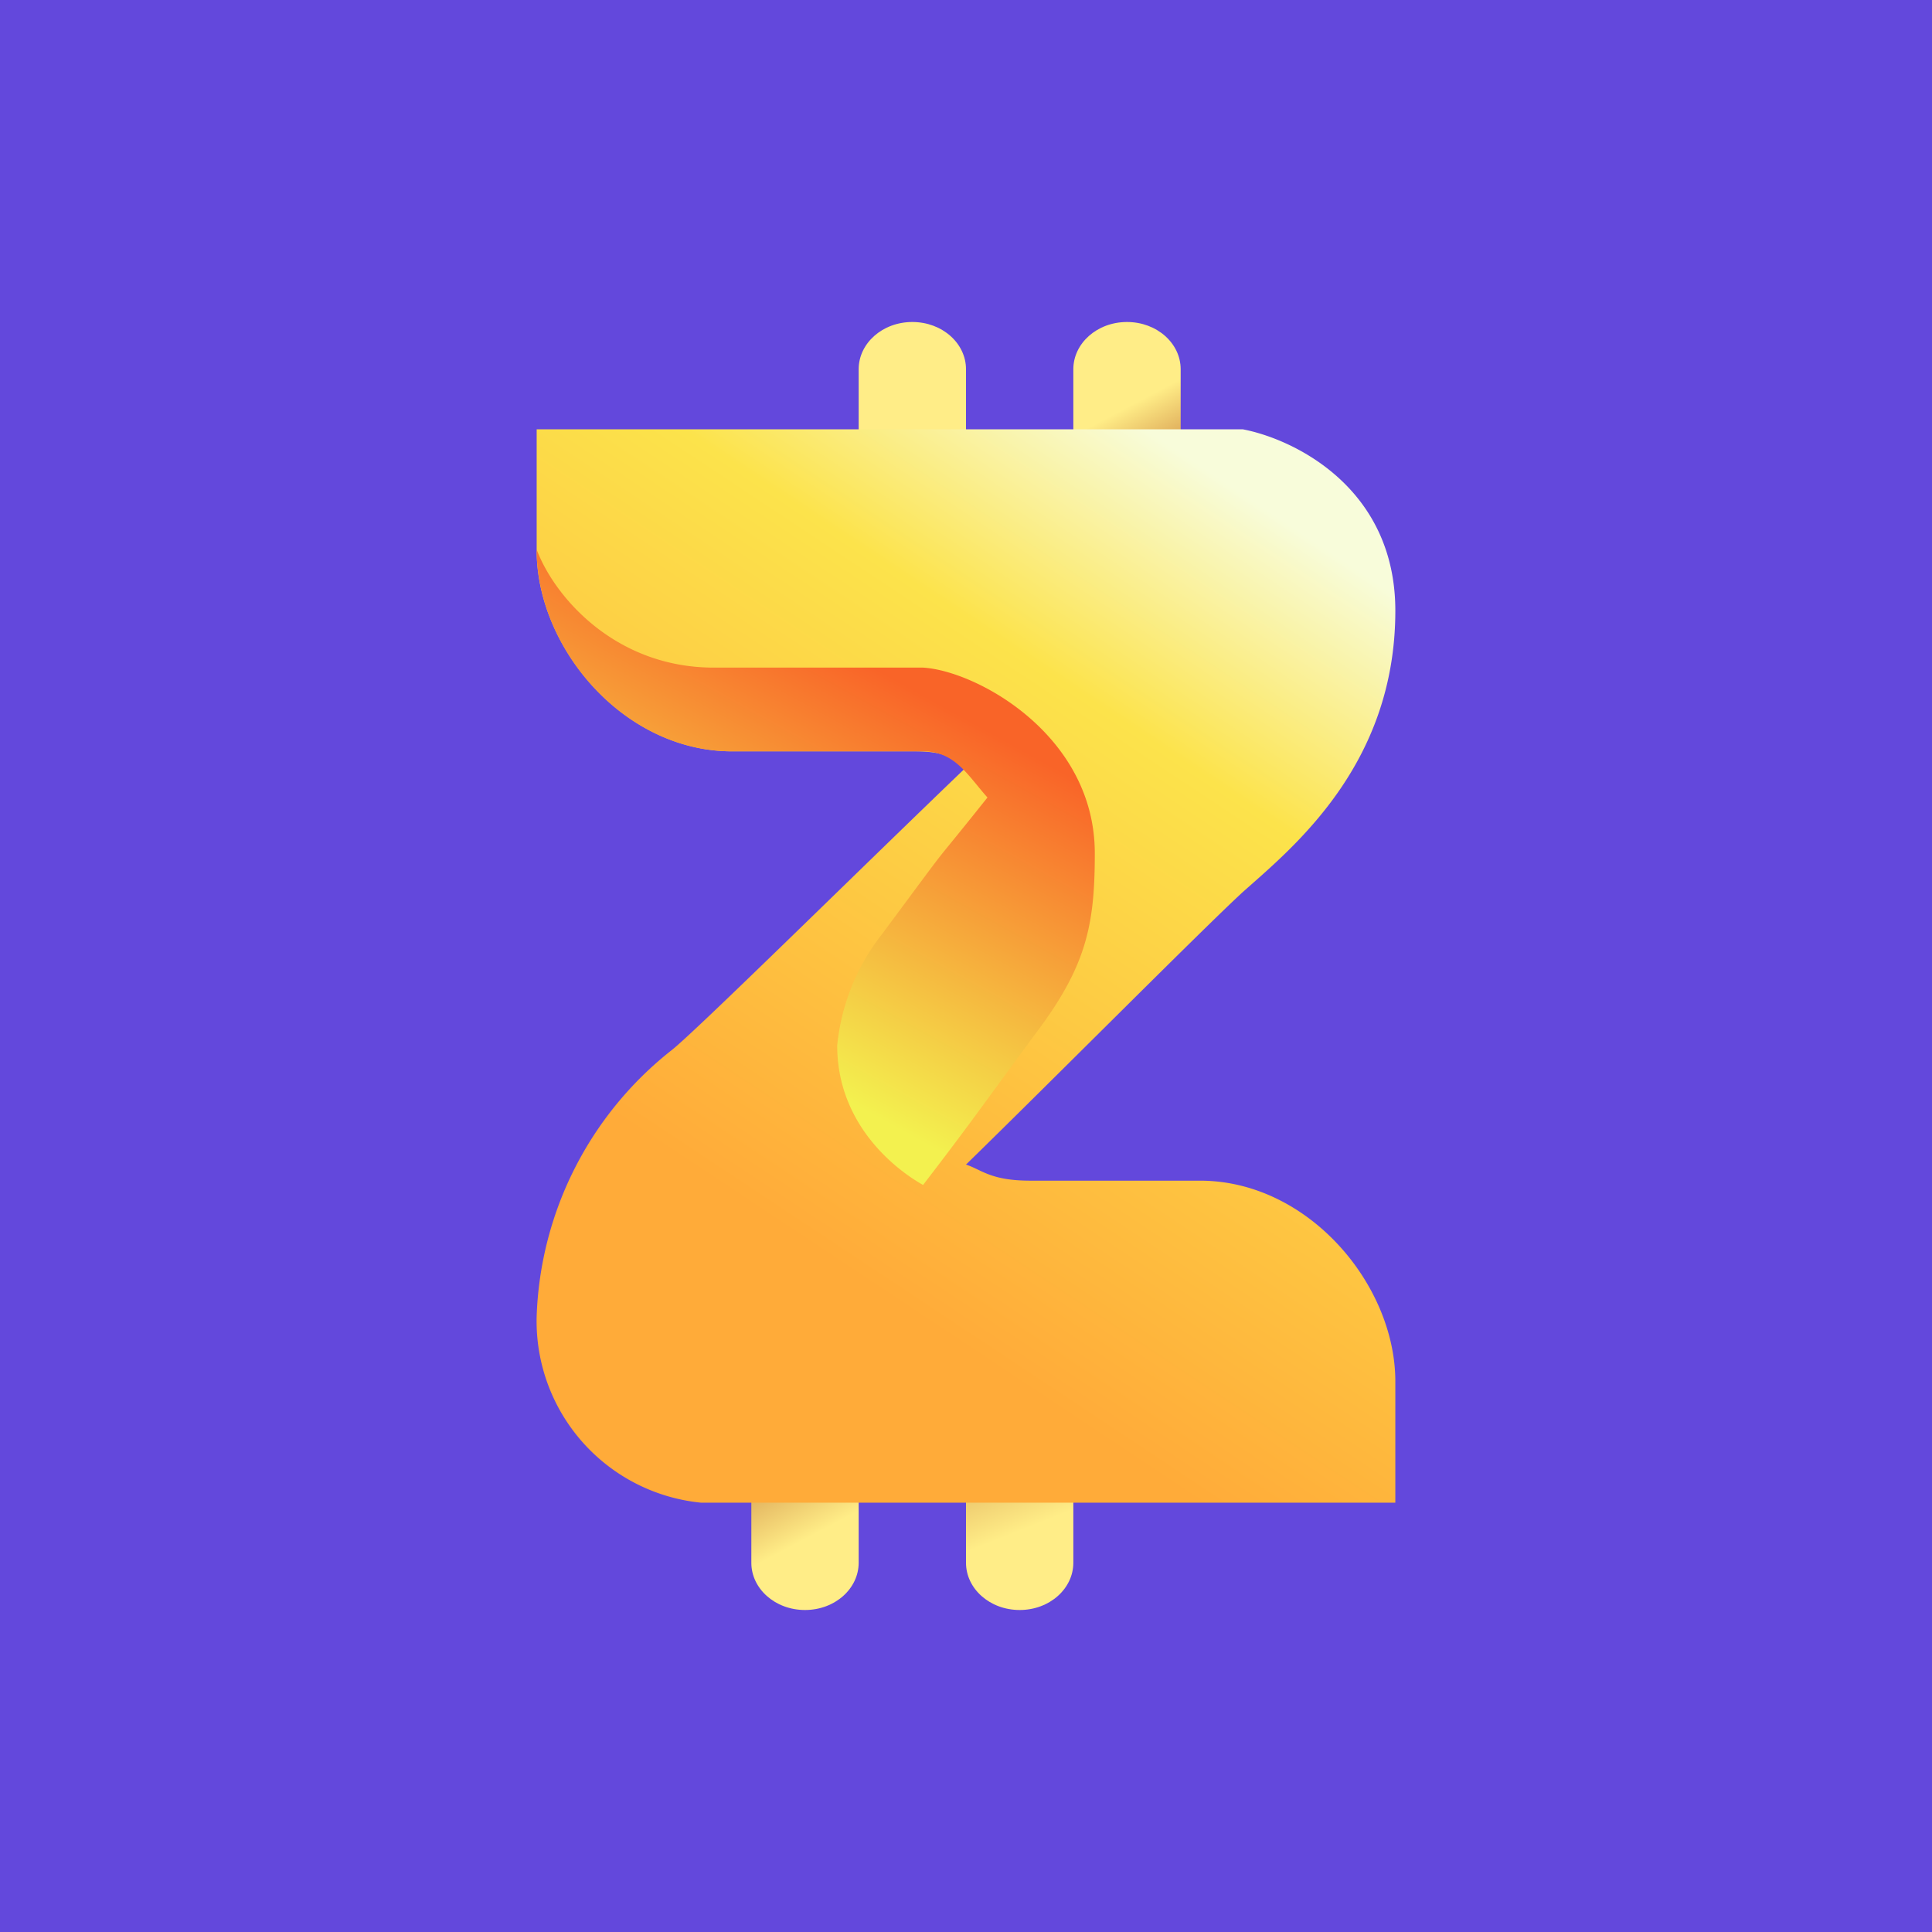<!-- by TradingView --><svg width="18" height="18" viewBox="0 0 18 18" xmlns="http://www.w3.org/2000/svg"><path fill="#6348DC" d="M0 0h18v18H0z"/><path d="M9 13h1v1.56c0 .24-.22.44-.5.44s-.5-.2-.5-.44V13Z" fill="url(#a1dyimczz)"/><path d="M7 13h1v1.56c0 .24-.22.44-.5.44s-.5-.2-.5-.44V13Z" fill="url(#b1dyimczz)"/><path d="M9 5H8V3.44c0-.24.22-.44.5-.44s.5.2.5.44V5Z" fill="#FFED87"/><path d="M11 5h-1V3.44c0-.24.22-.44.5-.44s.5.2.5.44V5Z" fill="url(#c1dyimczz)"/><path d="M11.58 4H5v1.13C5 6.03 5.81 7 6.82 7h1.7c.36 0 .35.1.48.15-.95.91-2.55 2.49-2.75 2.64A3.3 3.3 0 0 0 5 12.26 1.7 1.7 0 0 0 6.53 14H13v-1.13c0-.9-.81-1.87-1.82-1.87H9.6c-.37 0-.45-.1-.6-.15.81-.79 2.22-2.21 2.58-2.54C12.04 7.9 13 7.13 13 5.69c0-1.15-.95-1.6-1.42-1.69Z" fill="url(#d1dyimczz)"/><path d="M9.2 7.43c-.63.79-.23.26-.98 1.27a2 2 0 0 0-.42 1.04c0 .74.55 1.16.8 1.3.47-.61.64-.86 1.1-1.48.43-.59.5-.97.5-1.61 0-1.1-1.1-1.7-1.6-1.73H6.65c-.91 0-1.48-.65-1.65-1.1C5 6.04 5.81 7 6.82 7H8.6c.3 0 .42.23.6.43Z" fill="url(#e1dyimczz)"/><defs><linearGradient id="a1dyimczz" x1="9" y1="13.17" x2="9.82" y2="15.24" gradientUnits="userSpaceOnUse"><stop offset=".02" stop-color="#D4964B"/><stop offset=".54" stop-color="#FFED87"/></linearGradient><linearGradient id="b1dyimczz" x1="7" y1="13" x2="7.84" y2="14.59" gradientUnits="userSpaceOnUse"><stop offset=".31" stop-color="#D4964B"/><stop offset=".79" stop-color="#FFED87"/></linearGradient><linearGradient id="c1dyimczz" x1="10" y1="3" x2="10.84" y2="4.59" gradientUnits="userSpaceOnUse"><stop offset=".52" stop-color="#FFED87"/><stop offset=".86" stop-color="#D4964B"/></linearGradient><linearGradient id="d1dyimczz" x1="12.55" y1="4.56" x2="6.26" y2="14.04" gradientUnits="userSpaceOnUse"><stop offset=".05" stop-color="#F8FCDA"/><stop offset=".26" stop-color="#FCE34B"/><stop offset=".76" stop-color="#FFAB39"/></linearGradient><linearGradient id="e1dyimczz" x1="10.11" y1="6.97" x2="7.72" y2="11.29" gradientUnits="userSpaceOnUse"><stop offset=".06" stop-color="#F96428"/><stop offset=".8" stop-color="#F3F14F"/></linearGradient></defs></svg>